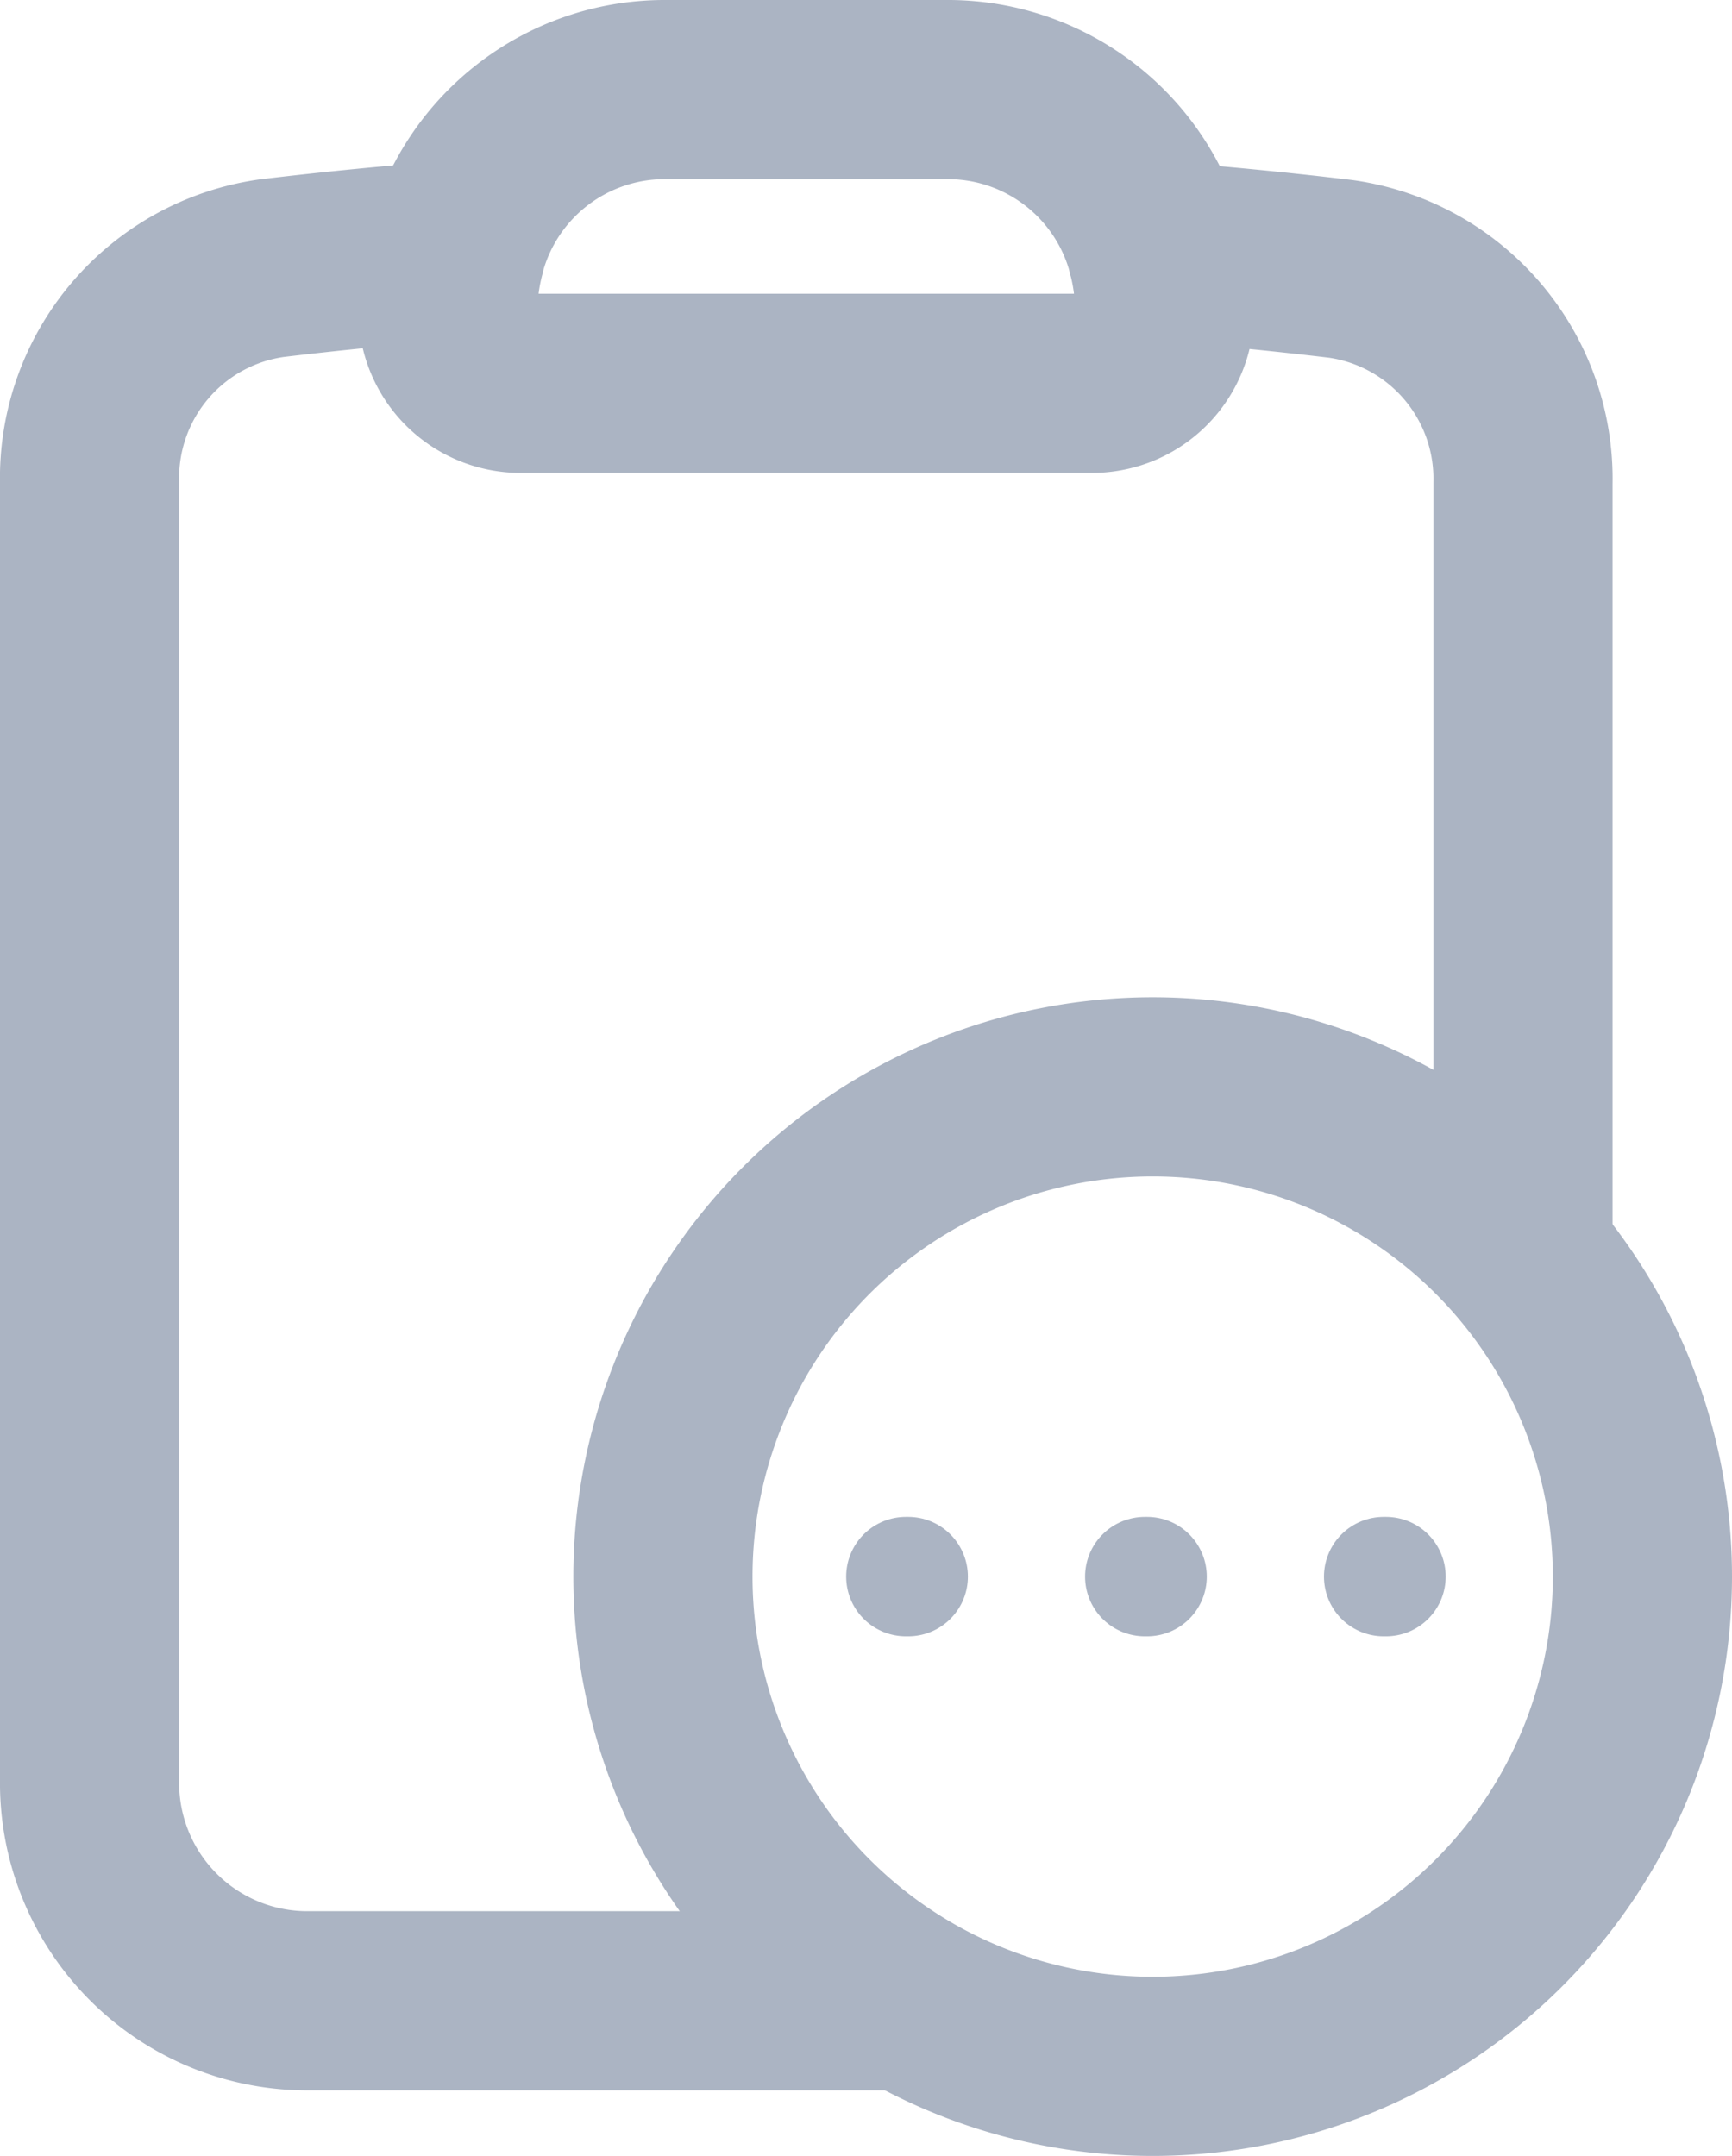 <svg xmlns="http://www.w3.org/2000/svg" width="14.5" height="18.052" viewBox="0 0 14.5 18.052">
  <g id="Group_24534" data-name="Group 24534" transform="translate(-512.019 -220.019)">
    <g id="Group_24530" data-name="Group 24530" transform="translate(512.769 220.769)">
      <g id="Group_24529" data-name="Group 24529" transform="translate(0 0)">
        <g id="Group_24532" data-name="Group 24532">
          <path id="Path_17136" data-name="Path 17136" d="M9.683,2.094A1.808,1.808,0,0,0,7.95.75H5.55A1.808,1.808,0,0,0,3.817,2.094m5.865,0a1.884,1.884,0,0,1,.067.5.607.607,0,0,1-.6.615H4.35a.608.608,0,0,1-.6-.609,1.925,1.925,0,0,1,.067-.5M7.54,16.75H2.55A1.823,1.823,0,0,1,.75,14.9V4.039A1.773,1.773,0,0,1,2.276,2.245q.769-.092,1.541-.151M9.683,2.1q.779.06,1.541.151A1.774,1.774,0,0,1,12.75,4.045v6.289" transform="translate(-0.75 -0.75)" fill="none" stroke="#abb4c3" stroke-linecap="round" stroke-linejoin="round" stroke-width="1.5"/>
          <path id="Path_17137" data-name="Path 17137" d="M16.955,14.853a4.1,4.1,0,1,1-4.1-4.1A4.1,4.1,0,0,1,16.955,14.853Z" transform="translate(-3.955 -2.404)" fill="none" stroke="#abb4c3" stroke-linecap="round" stroke-linejoin="round" stroke-width="1.5"/>
          <path id="Path_17255" data-name="Path 17255" d="M6.782,12.944" fill="none" stroke="#707070" stroke-linecap="round" stroke-width="1"/>
          <path id="Path_17256" data-name="Path 17256" d="M6.853,12.944H6.834" transform="translate(0 -0.495)" fill="none" stroke="#abb4c3" stroke-linecap="round" stroke-width="1"/>
          <path id="Path_17257" data-name="Path 17257" d="M6.853,12.944H6.834" transform="translate(2 -0.495)" fill="none" stroke="#abb4c3" stroke-linecap="round" stroke-width="1"/>
          <path id="Path_17258" data-name="Path 17258" d="M6.853,12.944H6.834" transform="translate(4 -0.495)" fill="none" stroke="#abb4c3" stroke-linecap="round" stroke-width="1"/>
        </g>
      </g>
    </g>
  </g>
</svg>

